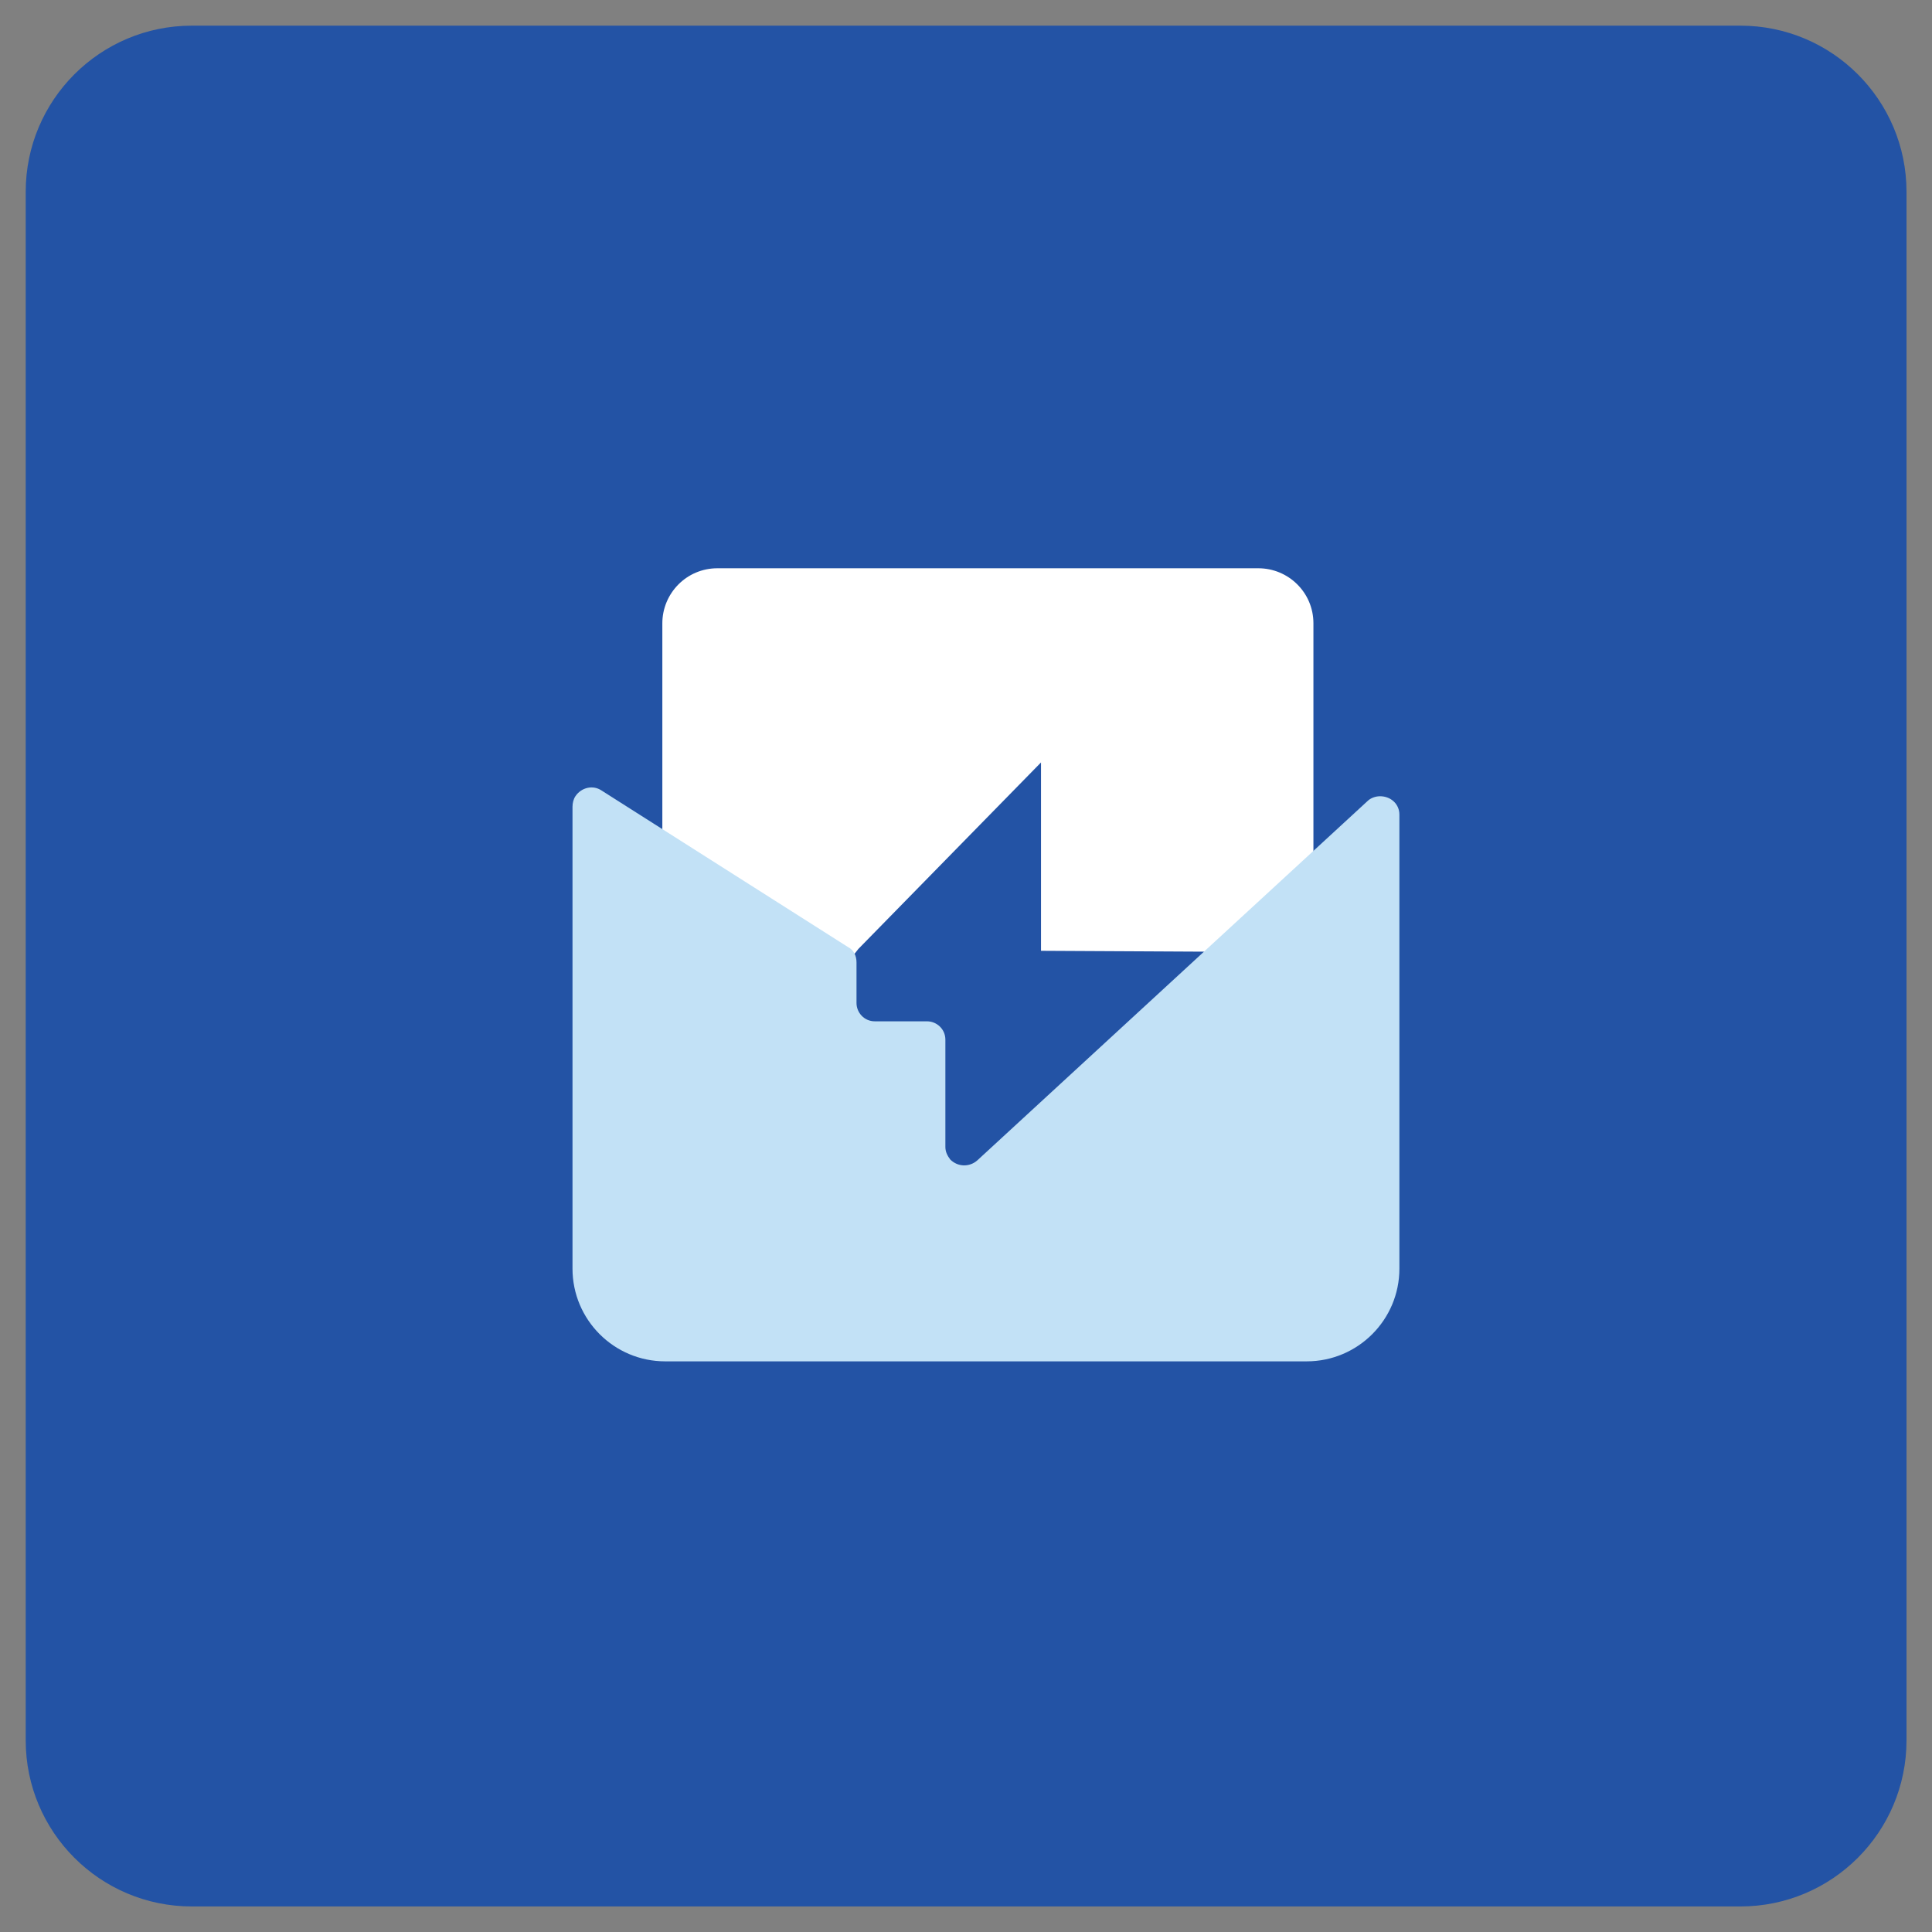 <?xml version="1.0" encoding="utf-8"?>
<!-- Generator: Adobe Illustrator 24.0.2, SVG Export Plug-In . SVG Version: 6.00 Build 0)  -->
<svg version="1.1" id="Layer_1" xmlns="http://www.w3.org/2000/svg" xmlns:xlink="http://www.w3.org/1999/xlink" x="0px" y="0px"
	 viewBox="0 0 200 200" style="enable-background:new 0 0 200 200;" xml:space="preserve">
<rect x="0" y="0" width="200" height="200" fill="#808080" stroke="none"/>
<style type="text/css">
	.st0{fill:#2353A5;}
	.st1{fill:#FFFFFF;}
	.st2{fill:#C2E1F6;}
</style>
<g id="Group_2762" transform="translate(-0.439 0.356)">
	<path id="Rectangle_961" class="st0" d="M20.3,2.3h160.3c9.5,0,17.2,7.7,17.2,17.2v160.3c0,9.5-7.7,17.2-17.2,17.2H20.3
		c-9.5,0-17.2-7.7-17.2-17.2V19.5C3.1,10,10.8,2.3,20.3,2.3z"/>
	<g id="Group_2761" transform="translate(20.204 19.271)">
		<path id="Rectangle_962" class="st1" d="M54.5,39.2h56c3.1,0,5.7,2.5,5.7,5.7v54.4c0,3.1-2.5,5.7-5.7,5.7h-56
			c-3.1,0-5.7-2.5-5.7-5.7V44.9C48.8,41.8,51.3,39.2,54.5,39.2z"/>
		<path id="Path_6389" class="st0" d="M107.1,78.9L88,78.8V59.3L69.1,78.6l-8.7,11L82,109.2l18.6-18.1l12-11.9L107.1,78.9z"/>
		<path id="Path_6388" class="st2" d="M39.5,63.9v47.8c0,5.3,4.3,9.6,9.6,9.6h66.4c5.3,0,9.6-4.3,9.6-9.6c0,0,0,0,0,0V64.7
			c0-1.1-0.9-1.9-2-1.9c-0.5,0-1,0.2-1.3,0.5l-40.4,37.2c-0.8,0.7-2,0.7-2.8-0.1c-0.3-0.4-0.5-0.8-0.5-1.3V88c0-1.1-0.9-1.9-1.9-1.9
			h-5.4c-1.1,0-1.9-0.9-1.9-1.9V80c0-0.7-0.3-1.3-0.9-1.6L42.5,62.2c-0.9-0.6-2.1-0.3-2.7,0.6C39.6,63.1,39.5,63.5,39.5,63.9z"/>
	</g>
</g>
</svg>
